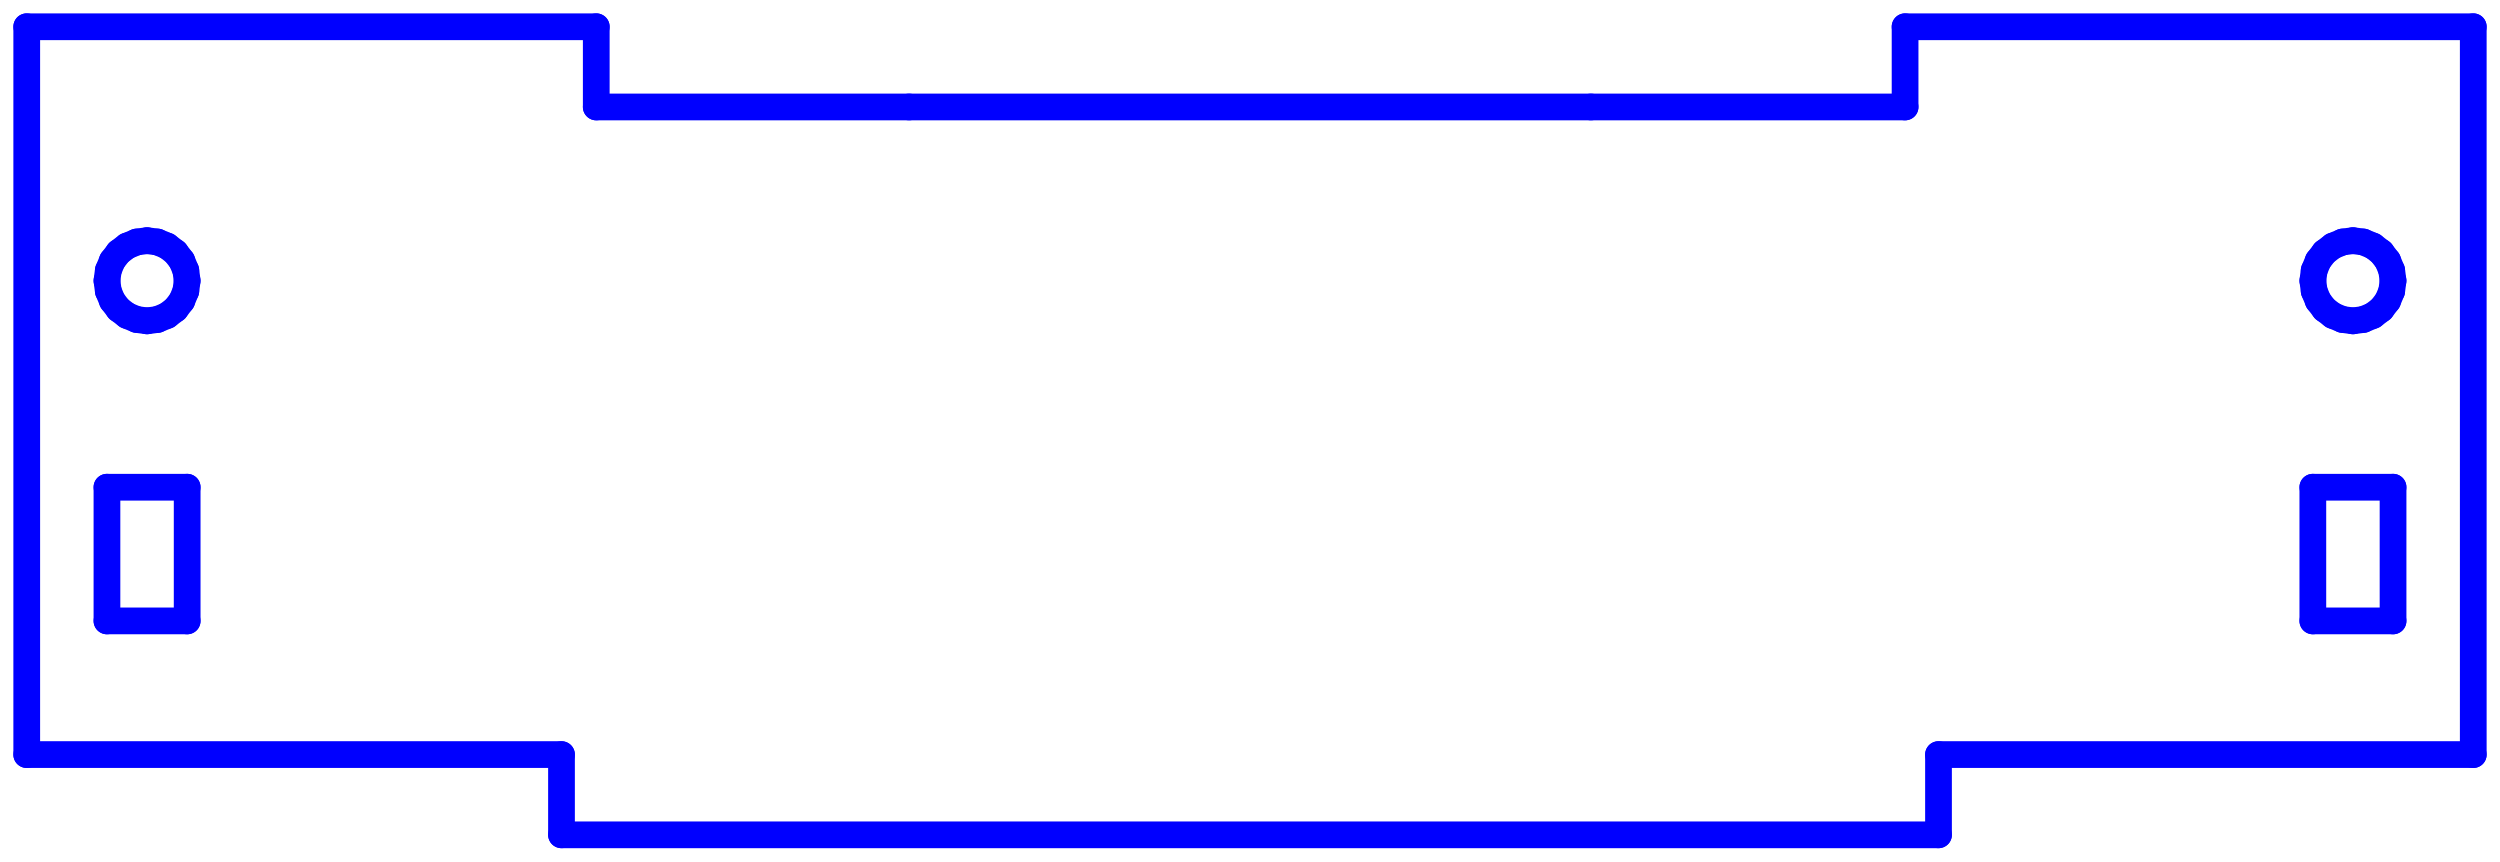 <?xml version="1.0" standalone="no"?>
<!DOCTYPE svg PUBLIC "-//W3C//DTD SVG 1.1//EN" "http://www.w3.org/Graphics/SVG/1.1/DTD/svg11.dtd">
<svg width="93.5mm" height="32.222mm"
 viewBox="0 0 93.5 32.222"
 xmlns="http://www.w3.org/2000/svg" version="1.1"
 xmlns:xlink="http://www.w3.org/1999/xlink">
<desc>Output from Flights of Ideas SVG Sketchup Plugin</desc>

  <g id="face0" fill="none" stroke="rgb(0,0,255)" stroke-width="1" stroke-miterlimit="4" stroke-dasharray="none" stroke-linejoin="round" stroke-linecap="round">
    <line x1="59.5" y1="4" x2="34.0" y2="4"/>
    <line x1="34.0" y1="4" x2="22.3" y2="4"/>
    <line x1="22.3" y1="4" x2="22.3" y2="1"/>
    <line x1="22.3" y1="1" x2="1" y2="1.0"/>
    <line x1="1" y1="1.0" x2="1.0" y2="28.222"/>
    <line x1="1.0" y1="28.222" x2="21.0" y2="28.222"/>
    <line x1="21.0" y1="28.222" x2="21.0" y2="31.222"/>
    <line x1="21.0" y1="31.222" x2="72.5" y2="31.222"/>
    <line x1="72.5" y1="31.222" x2="72.5" y2="28.222"/>
    <line x1="72.5" y1="28.222" x2="92.5" y2="28.222"/>
    <line x1="92.5" y1="28.222" x2="92.5" y2="1"/>
    <line x1="92.5" y1="1" x2="71.25" y2="1"/>
    <line x1="71.25" y1="1" x2="71.25" y2="4"/>
    <line x1="71.25" y1="4" x2="59.5" y2="4"/>
    <line x1="88.388" y1="11.949" x2="88" y2="12"/>
    <line x1="88" y1="12" x2="87.612" y2="11.949"/>
    <line x1="87.612" y1="11.949" x2="87.25" y2="11.799"/>
    <line x1="87.25" y1="11.799" x2="86.939" y2="11.561"/>
    <line x1="86.939" y1="11.561" x2="86.701" y2="11.25"/>
    <line x1="86.701" y1="11.25" x2="86.551" y2="10.888"/>
    <line x1="86.551" y1="10.888" x2="86.5" y2="10.5"/>
    <line x1="86.5" y1="10.5" x2="86.551" y2="10.112"/>
    <line x1="86.551" y1="10.112" x2="86.701" y2="9.75"/>
    <line x1="86.701" y1="9.75" x2="86.939" y2="9.439"/>
    <line x1="86.939" y1="9.439" x2="87.25" y2="9.201"/>
    <line x1="87.25" y1="9.201" x2="87.612" y2="9.051"/>
    <line x1="87.612" y1="9.051" x2="88" y2="9"/>
    <line x1="88" y1="9" x2="88.388" y2="9.051"/>
    <line x1="88.388" y1="9.051" x2="88.75" y2="9.201"/>
    <line x1="88.75" y1="9.201" x2="89.061" y2="9.439"/>
    <line x1="89.061" y1="9.439" x2="89.299" y2="9.75"/>
    <line x1="89.299" y1="9.75" x2="89.449" y2="10.112"/>
    <line x1="89.449" y1="10.112" x2="89.5" y2="10.5"/>
    <line x1="89.5" y1="10.5" x2="89.449" y2="10.888"/>
    <line x1="89.449" y1="10.888" x2="89.299" y2="11.25"/>
    <line x1="89.299" y1="11.25" x2="89.061" y2="11.561"/>
    <line x1="89.061" y1="11.561" x2="88.75" y2="11.799"/>
    <line x1="88.75" y1="11.799" x2="88.388" y2="11.949"/>
    <line x1="5.888" y1="11.949" x2="5.5" y2="12"/>
    <line x1="5.5" y1="12" x2="5.112" y2="11.949"/>
    <line x1="5.112" y1="11.949" x2="4.75" y2="11.799"/>
    <line x1="4.75" y1="11.799" x2="4.439" y2="11.561"/>
    <line x1="4.439" y1="11.561" x2="4.201" y2="11.25"/>
    <line x1="4.201" y1="11.25" x2="4.051" y2="10.888"/>
    <line x1="4.051" y1="10.888" x2="4" y2="10.5"/>
    <line x1="4" y1="10.5" x2="4.051" y2="10.112"/>
    <line x1="4.051" y1="10.112" x2="4.201" y2="9.75"/>
    <line x1="4.201" y1="9.75" x2="4.439" y2="9.439"/>
    <line x1="4.439" y1="9.439" x2="4.75" y2="9.201"/>
    <line x1="4.75" y1="9.201" x2="5.112" y2="9.051"/>
    <line x1="5.112" y1="9.051" x2="5.5" y2="9"/>
    <line x1="5.5" y1="9" x2="5.888" y2="9.051"/>
    <line x1="5.888" y1="9.051" x2="6.25" y2="9.201"/>
    <line x1="6.25" y1="9.201" x2="6.561" y2="9.439"/>
    <line x1="6.561" y1="9.439" x2="6.799" y2="9.75"/>
    <line x1="6.799" y1="9.75" x2="6.949" y2="10.112"/>
    <line x1="6.949" y1="10.112" x2="7" y2="10.5"/>
    <line x1="7" y1="10.5" x2="6.949" y2="10.888"/>
    <line x1="6.949" y1="10.888" x2="6.799" y2="11.25"/>
    <line x1="6.799" y1="11.25" x2="6.561" y2="11.561"/>
    <line x1="6.561" y1="11.561" x2="6.25" y2="11.799"/>
    <line x1="6.25" y1="11.799" x2="5.888" y2="11.949"/>
    <line x1="7" y1="23.222" x2="4" y2="23.222"/>
    <line x1="4" y1="23.222" x2="4" y2="18.222"/>
    <line x1="4" y1="18.222" x2="7" y2="18.222"/>
    <line x1="7" y1="18.222" x2="7" y2="23.222"/>
    <line x1="89.5" y1="18.222" x2="89.5" y2="23.222"/>
    <line x1="89.5" y1="23.222" x2="86.5" y2="23.222"/>
    <line x1="86.5" y1="23.222" x2="86.5" y2="18.222"/>
    <line x1="86.5" y1="18.222" x2="89.5" y2="18.222"/>
  </g>
</svg>
